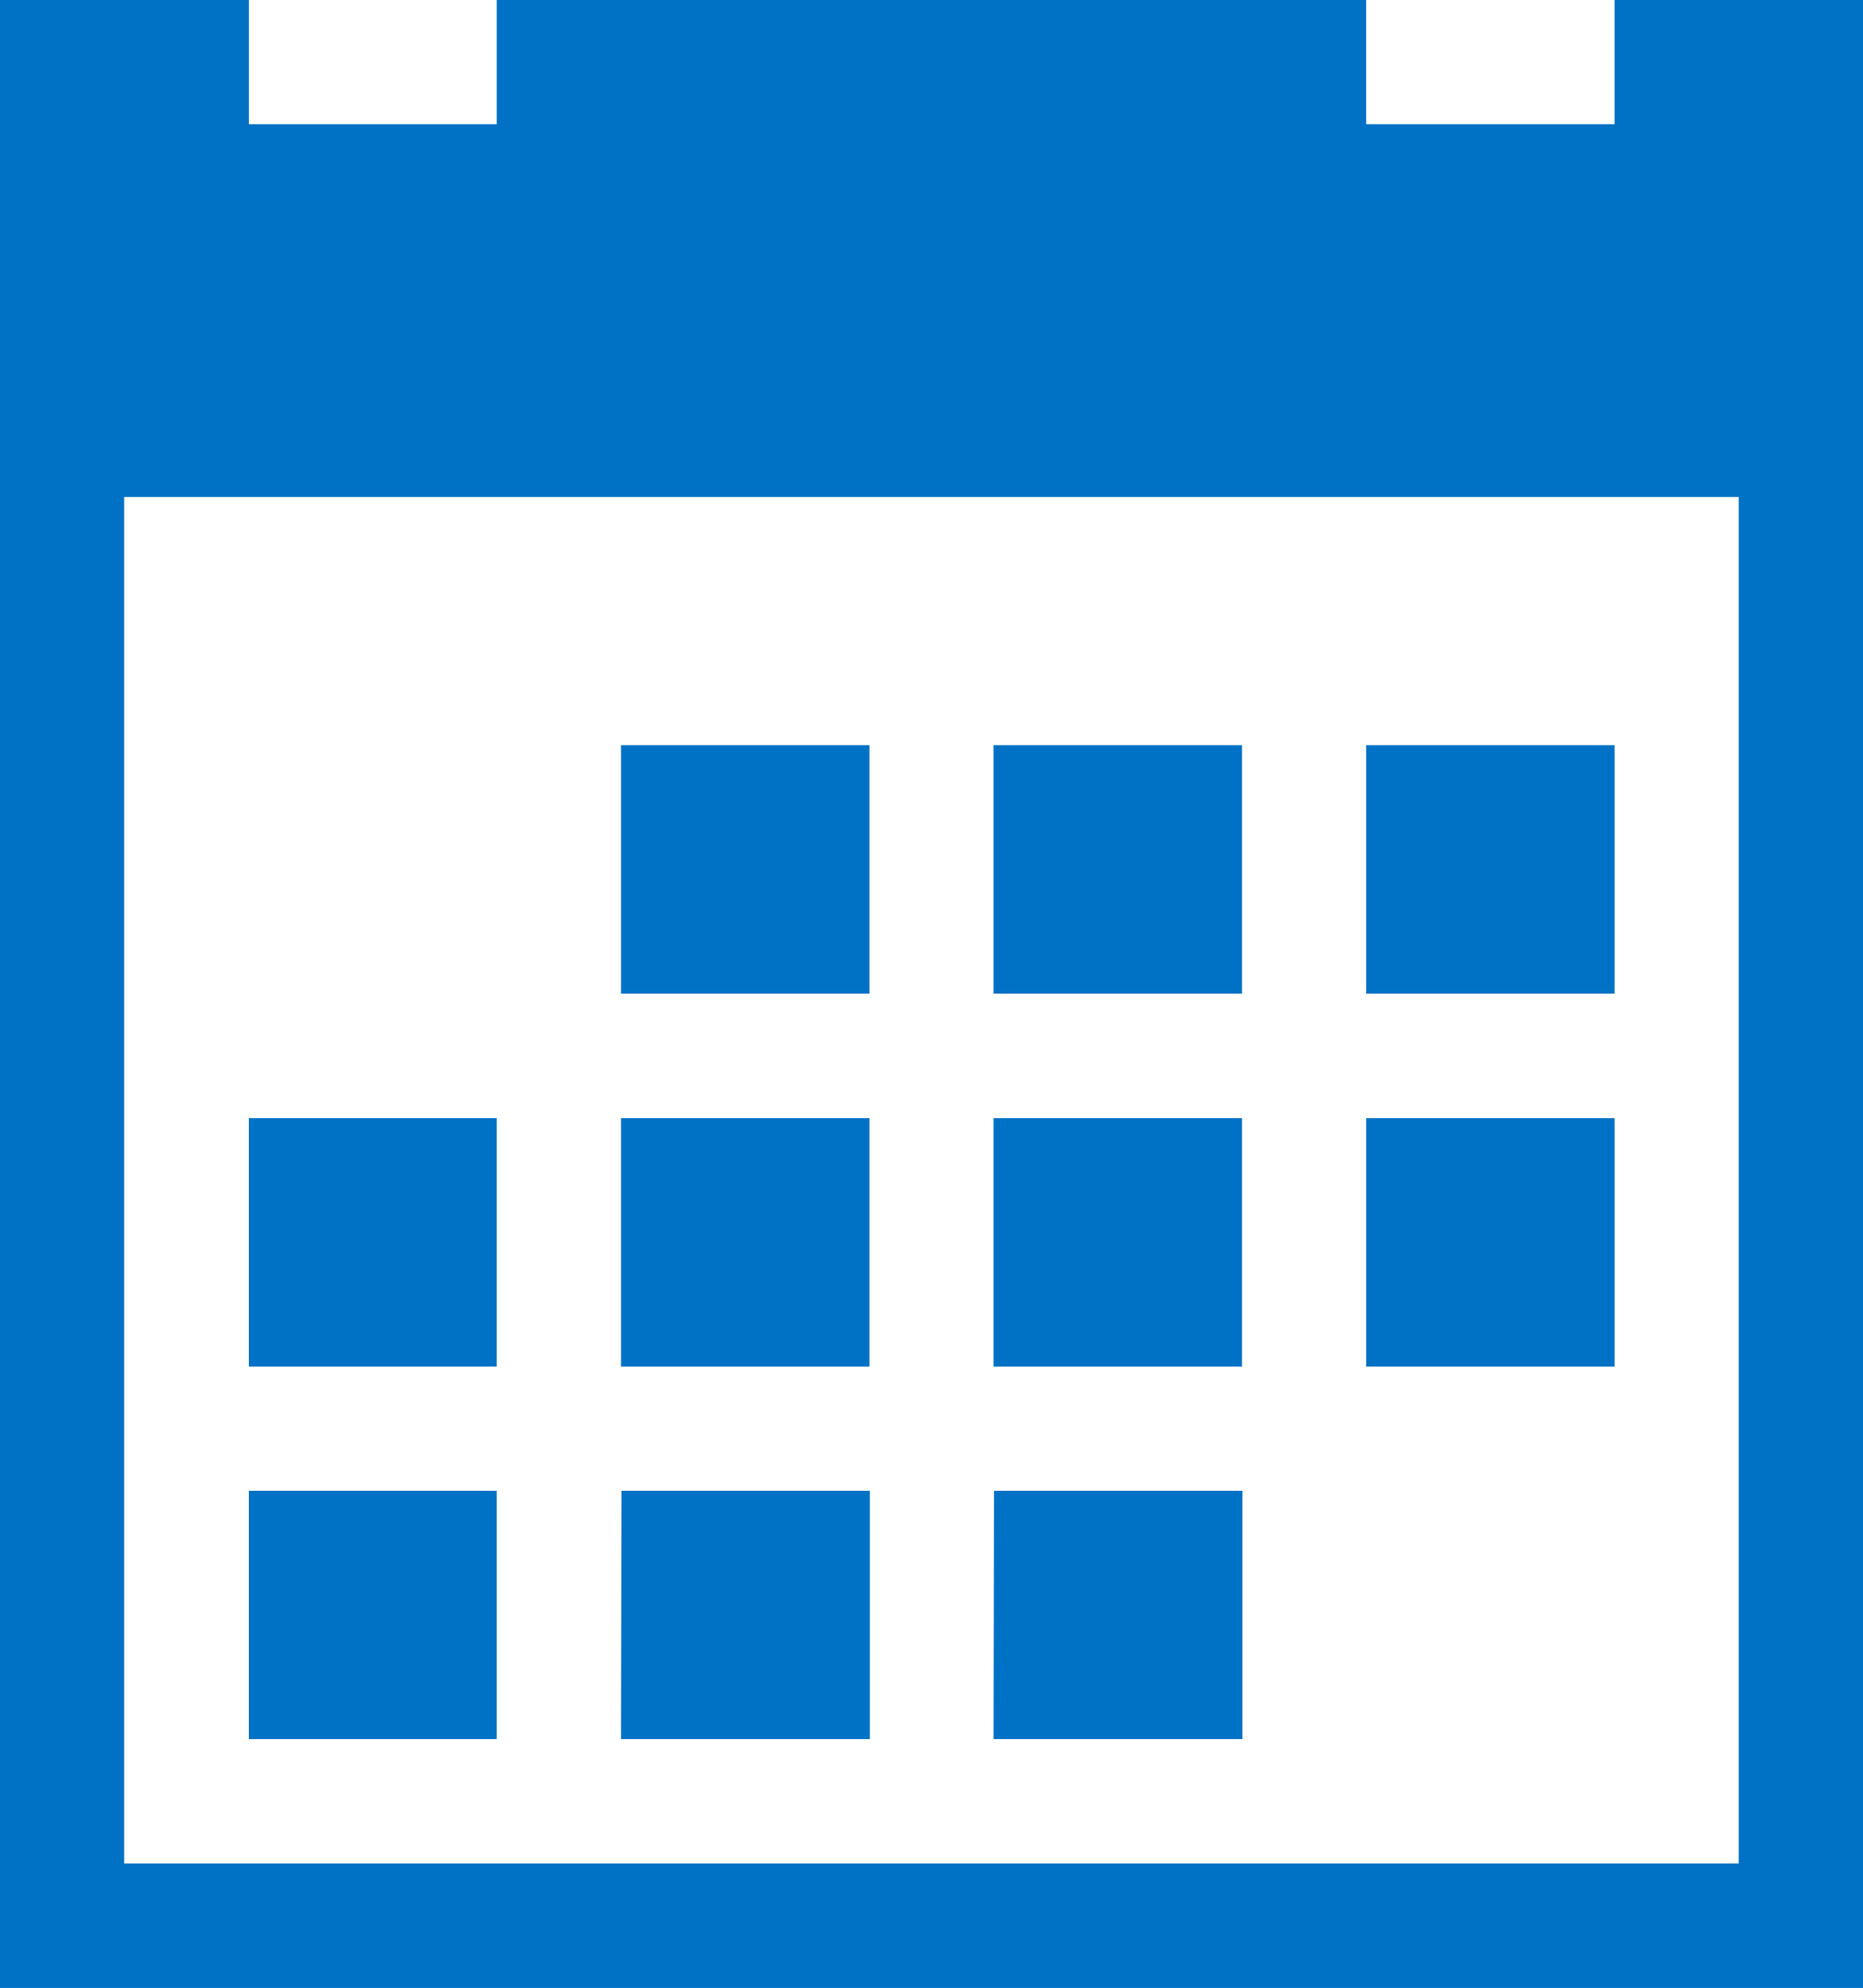 <svg xmlns="http://www.w3.org/2000/svg" width="16.686" height="17.799" viewBox="0 0 16.686 17.799">
     <path id="Icon_metro-calendar" data-name="Icon metro-calendar" d="M8.133,8.6h2.225v2.225H8.133Zm3.337,0h2.225v2.225H11.47Zm3.337,0h2.225v2.225H14.807ZM4.8,15.277H7.02V17.5H4.8Zm3.337,0h2.225V17.5H8.133Zm3.337,0h2.225V17.5H11.47ZM8.133,11.94h2.225v2.225H8.133Zm3.337,0h2.225v2.225H11.47Zm3.337,0h2.225v2.225H14.807ZM4.8,11.94H7.02v2.225H4.8ZM17.032,1.928V3.04H14.807V1.928H7.02V3.04H4.8V1.928H2.571v17.8H19.257V1.928H17.032Zm1.112,16.686H3.683V6.378H18.144Z" transform="translate(-2.571 -1.928)" fill="#0072c6"/>
    </svg>
